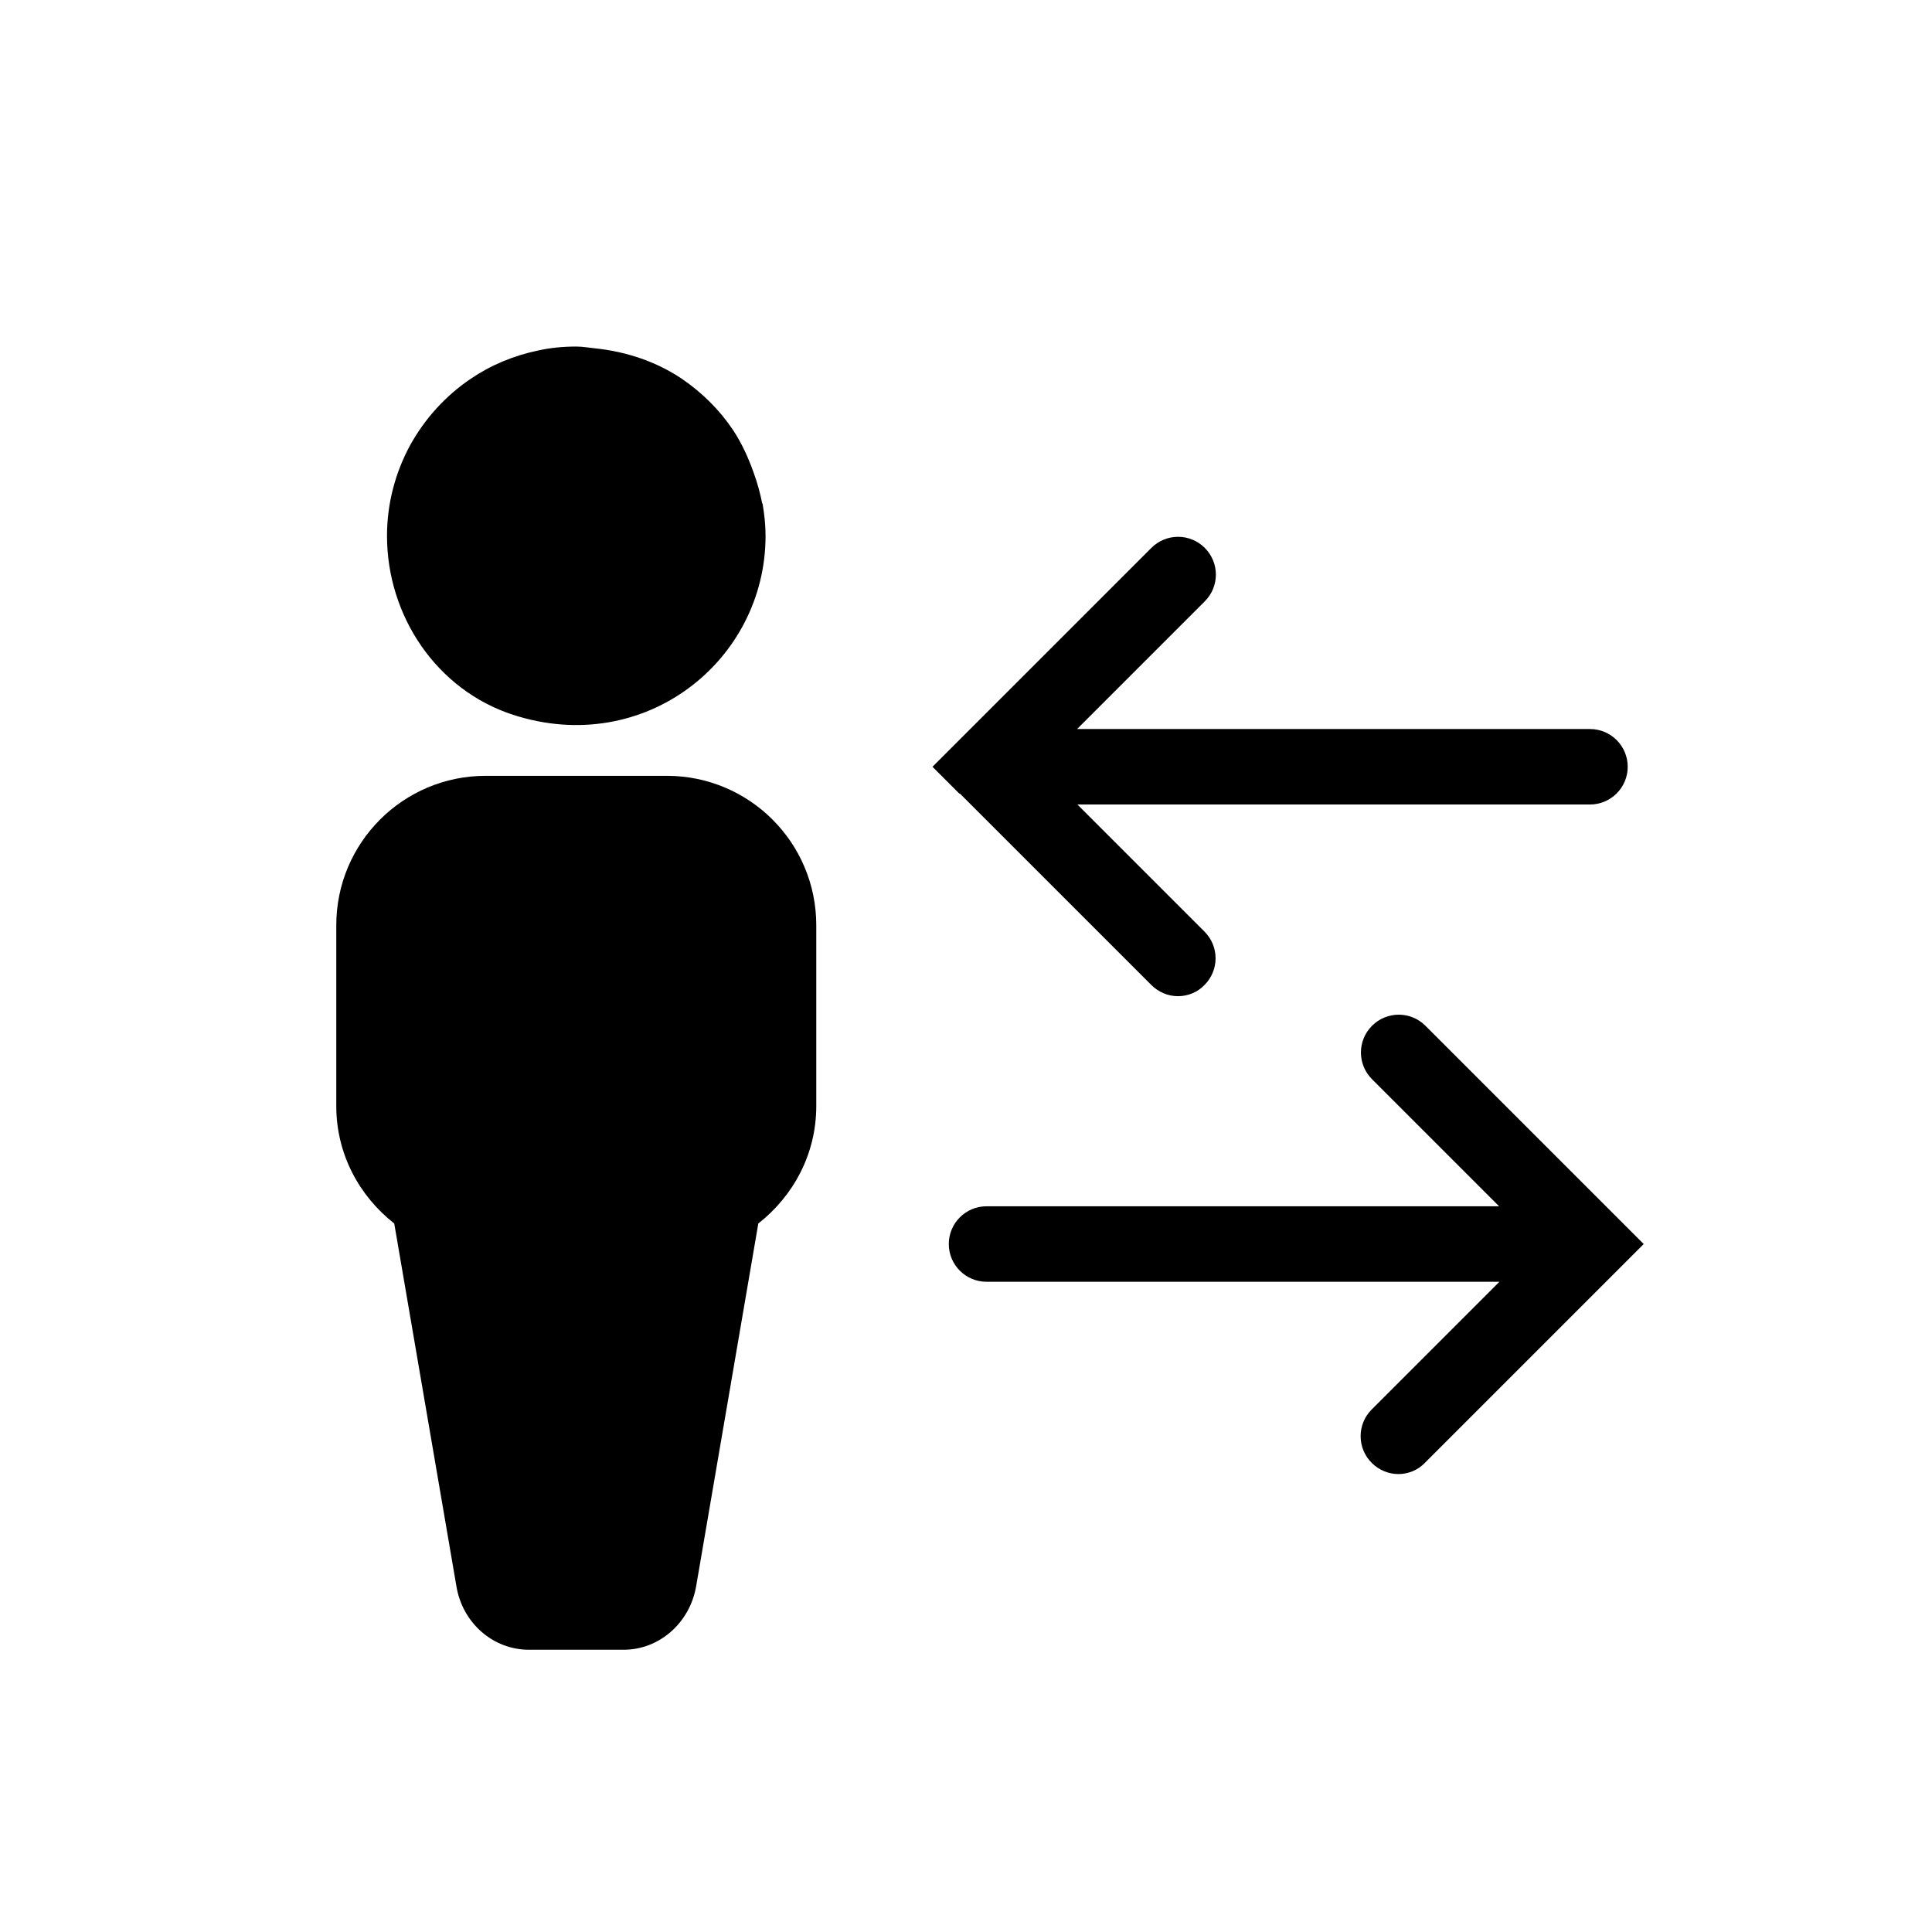 <svg xmlns="http://www.w3.org/2000/svg" aria-hidden="true" focusable="false" viewBox="0 0 64 64">
  <path d="M31.8,26.29l6.34,6.34c.24.24.56.37.88.37s.64-.12.88-.37c.49-.49.49-1.28,0-1.77l-4.21-4.21h16.98c.69,0,1.25-.56,1.25-1.25s-.56-1.25-1.25-1.25h-16.99l4.23-4.23c.49-.49.49-1.28,0-1.77s-1.28-.49-1.77,0l-7.25,7.25.88.88s0,0,.01.01Z"/>
  <path d="M53.57,40.33s0,0-.01-.01l-6.34-6.34c-.49-.49-1.28-.49-1.77,0s-.49,1.28,0,1.77l4.21,4.21h-16.98c-.69,0-1.25.56-1.25,1.25s.56,1.25,1.25,1.25h16.99l-4.23,4.23c-.49.49-.49,1.28,0,1.77.24.24.56.37.88.37s.64-.12.88-.37l7.25-7.25-.88-.88Z"/>
  <path d="M22.08,25.7h-5.99c-2.74,0-4.95,2.22-4.95,4.95v5.99c0,1.59.76,2.98,1.92,3.89l2.06,12.02c.2,1.21,1.21,2.1,2.4,2.1h3.14c1.18,0,2.19-.89,2.4-2.1l2.06-12.02c1.16-.91,1.92-2.3,1.92-3.89v-5.99c0-2.74-2.22-4.95-4.95-4.95Z"/>
  <path d="M25.25,16.68c-.07-.35-.16-.68-.28-1.01-.18-.51-.4-.99-.69-1.43-.45-.67-1.03-1.24-1.69-1.69-.83-.56-1.82-.9-2.87-1.01-.21-.02-.42-.06-.63-.06-.43,0-.86.04-1.26.13-.82.17-1.58.49-2.24.94-.83.56-1.52,1.32-2.01,2.21-.48.89-.76,1.91-.76,2.99h0c0,2.66,1.65,5.11,4.18,5.93,4.35,1.41,8.36-1.79,8.36-5.93h0c0-.37-.04-.72-.1-1.07Z"/>
</svg>
